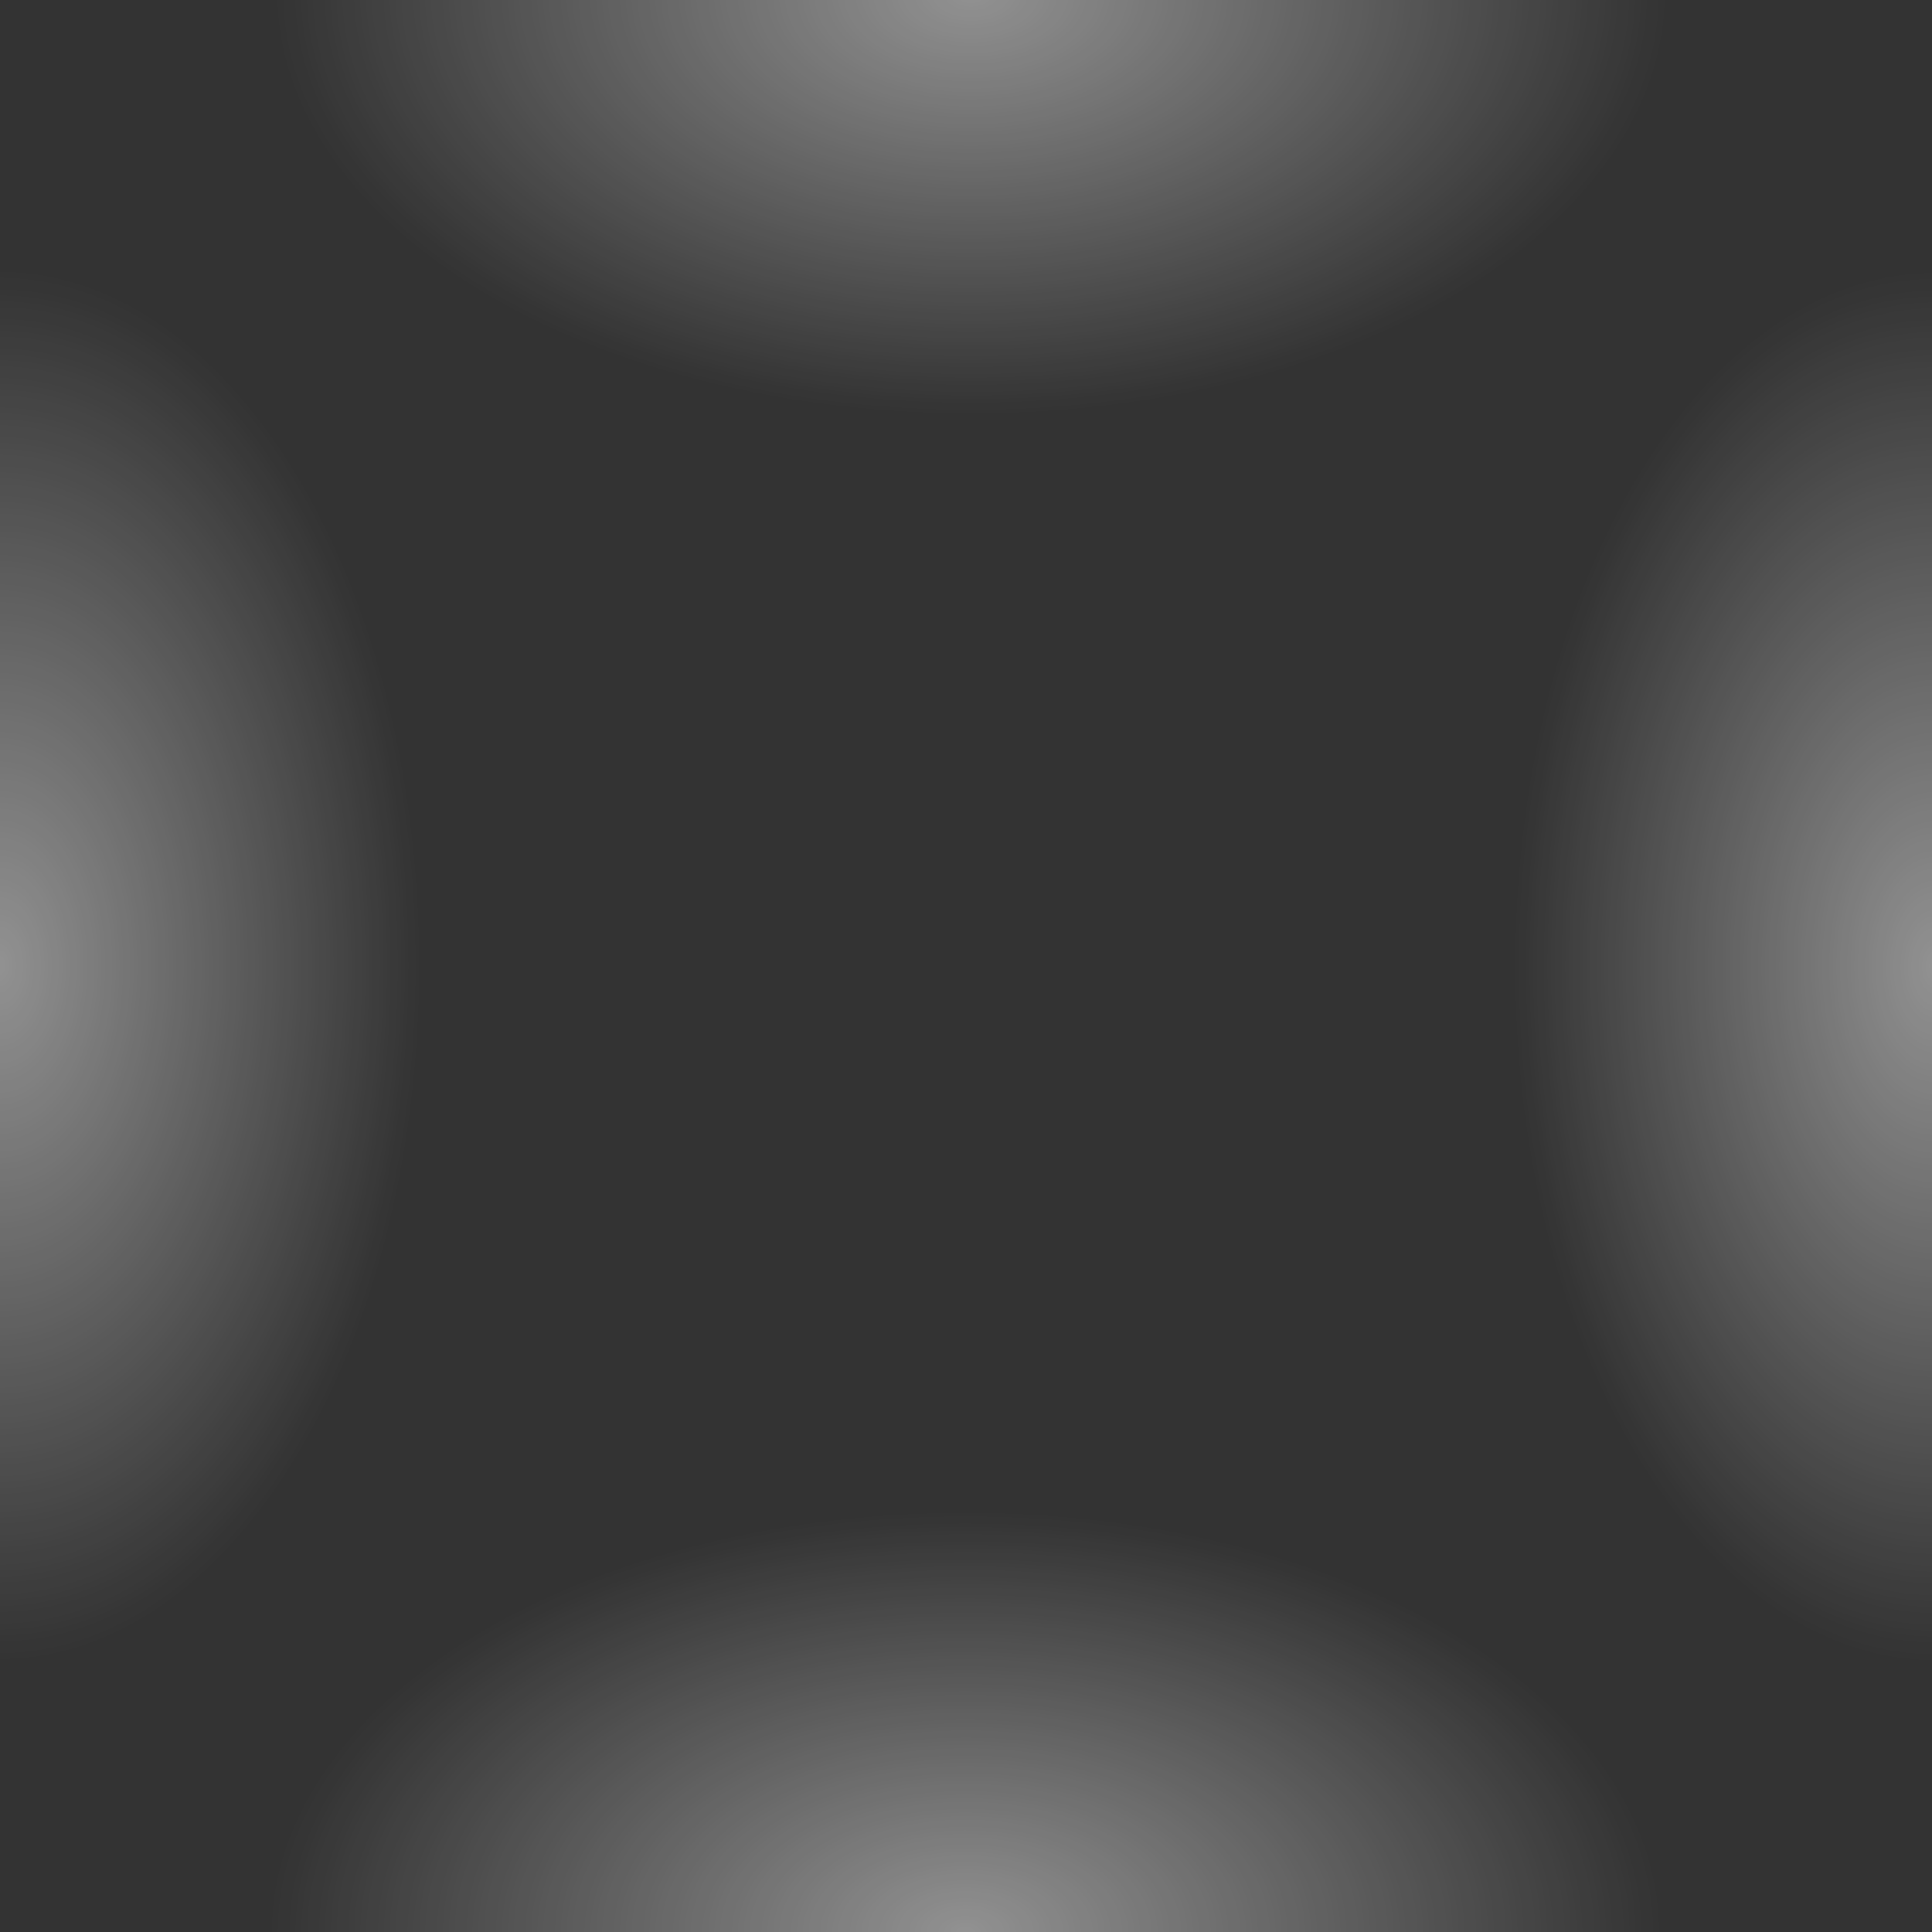 <?xml version="1.0" encoding="UTF-8" standalone="no"?>
<!-- Created with Inkscape (http://www.inkscape.org/) -->

<svg
   xmlns:dc="http://purl.org/dc/elements/1.1/"
   xmlns:cc="http://creativecommons.org/ns#"
   xmlns:rdf="http://www.w3.org/1999/02/22-rdf-syntax-ns#"
   xmlns:svg="http://www.w3.org/2000/svg"
   xmlns="http://www.w3.org/2000/svg"
   xmlns:xlink="http://www.w3.org/1999/xlink"
   xmlns:sodipodi="http://sodipodi.sourceforge.net/DTD/sodipodi-0.dtd"
   xmlns:inkscape="http://www.inkscape.org/namespaces/inkscape"
   width="84"
   height="84"
   id="svg10621"
   version="1.1"
   inkscape:version="0.91 r13725"
   sodipodi:docname="panel-button-highlight-wide-round.svg">
  <rect width="100%" height="100%" fill="#333333" stroke="none"/>
  <defs
     id="defs10623">
    <radialGradient
       inkscape:collect="always"
       xlink:href="#linearGradient34508-1-3"
       id="radialGradient99561-1"
       gradientUnits="userSpaceOnUse"
       gradientTransform="matrix(0.721,0,0,0.275,14.205,21.755)"
       cx="51"
       cy="30"
       fx="51"
       fy="30"
       r="42" />
    <linearGradient
       inkscape:collect="always"
       id="linearGradient34508-1-3">
      <stop
         style="stop-color:#ffffff;stop-opacity:1;"
         offset="0"
         id="stop34510-1-9" />
      <stop
         style="stop-color:#ffffff;stop-opacity:0;"
         offset="1"
         id="stop34512-4-5" />
    </linearGradient>
    <radialGradient
       r="42"
       fy="30"
       fx="51"
       cy="30"
       cx="51"
       gradientTransform="matrix(0.721,0,0,0.436,446.292,548.967)"
       gradientUnits="userSpaceOnUse"
       id="radialGradient10592"
       xlink:href="#linearGradient34508-1-3"
       inkscape:collect="always" />
    <radialGradient
       r="42"
       fy="30"
       fx="51"
       cy="30"
       cx="51"
       gradientTransform="matrix(0.721,0,0,0.436,483.24,-454.154)"
       gradientUnits="userSpaceOnUse"
       id="radialGradient10592-3"
       xlink:href="#linearGradient34508-1-3"
       inkscape:collect="always" />
    <radialGradient
       r="42"
       fy="30"
       fx="51"
       cy="30"
       cx="51"
       gradientTransform="matrix(0.721,0,0,0.436,-556.829,512.126)"
       gradientUnits="userSpaceOnUse"
       id="radialGradient10592-35"
       xlink:href="#linearGradient34508-1-3"
       inkscape:collect="always" />
    <radialGradient
       r="42"
       fy="30"
       fx="51"
       cy="30"
       cx="51"
       gradientTransform="matrix(0.721,0,0,0.436,-520.077,-490.85)"
       gradientUnits="userSpaceOnUse"
       id="radialGradient10592-35-1"
       xlink:href="#linearGradient34508-1-3"
       inkscape:collect="always" />
  </defs>
  <sodipodi:namedview
     id="base"
     pagecolor="#000000"
     bordercolor="#666666"
     borderopacity="1.0"
     inkscape:pageopacity="0"
     inkscape:pageshadow="2"
     inkscape:zoom="5.1011905"
     inkscape:cx="59.795952"
     inkscape:cy="41.108495"
     inkscape:document-units="px"
     inkscape:current-layer="layer1"
     showgrid="false"
     fit-margin-top="0"
     fit-margin-left="0"
     fit-margin-right="0"
     fit-margin-bottom="0"
     inkscape:window-width="1280"
     inkscape:window-height="740"
     inkscape:window-x="0"
     inkscape:window-y="0"
     inkscape:window-maximized="1"
     showguides="false" />
  <g
     inkscape:label="Layer 1"
     inkscape:groupmode="layer"
     id="layer1"
     transform="translate(-441.086,-478.035)">
    <path
       sodipodi:type="arc"
       style="color:#000000;display:inline;overflow:visible;visibility:visible;opacity:0.463;fill:url(#radialGradient10592);fill-opacity:1;fill-rule:nonzero;stroke:none;stroke-width:3;marker:none;enable-background:accumulate"
       id="path34506-3"
       sodipodi:cx="483.08633"
       sodipodi:cy="562.03479"
       sodipodi:rx="42"
       sodipodi:ry="25.357143"
       d="m 441.086,562.035 a 42,25.357 0 0 1 42,-25.357 42,25.357 0 0 1 42,25.357 l -42,0 z"
       sodipodi:start="3.1415927"
       sodipodi:end="6.2831853"
       inkscape:export-filename="/home/jimmac/src/cvs/gnome/gnome-shell-design/mockups/motion/textures/panel.png"
       inkscape:export-xdpi="90"
       inkscape:export-ydpi="90" />
    <path
       sodipodi:type="arc"
       style="color:#000000;display:inline;overflow:visible;visibility:visible;opacity:0.463;fill:url(#radialGradient10592-3);fill-opacity:1;fill-rule:nonzero;stroke:none;stroke-width:3;marker:none;enable-background:accumulate"
       id="path34506-3-5"
       sodipodi:cx="520.03479"
       sodipodi:cy="-441.08633"
       sodipodi:rx="42"
       sodipodi:ry="25.357143"
       d="m 478.035,-441.086 a 42,25.357 0 0 1 42,-25.357 42,25.357 0 0 1 42,25.357 l -42,0 z"
       sodipodi:start="3.1415927"
       sodipodi:end="6.2831853"
       inkscape:export-filename="/home/jimmac/src/cvs/gnome/gnome-shell-design/mockups/motion/textures/panel.png"
       inkscape:export-xdpi="90"
       inkscape:export-ydpi="90"
       transform="matrix(0,1,-1,0,0,0)" />
    <path
       sodipodi:type="arc"
       style="color:#000000;display:inline;overflow:visible;visibility:visible;opacity:0.463;fill:url(#radialGradient10592-35);fill-opacity:1;fill-rule:nonzero;stroke:none;stroke-width:3;marker:none;enable-background:accumulate"
       id="path34506-3-9"
       sodipodi:cx="-520.03479"
       sodipodi:cy="525.19348"
       sodipodi:rx="42"
       sodipodi:ry="25.357143"
       d="m -562.035,525.193 a 42,25.357 0 0 1 42,-25.357 42,25.357 0 0 1 42,25.357 l -42,0 z"
       sodipodi:start="3.1415927"
       sodipodi:end="6.2831853"
       inkscape:export-filename="/home/jimmac/src/cvs/gnome/gnome-shell-design/mockups/motion/textures/panel.png"
       inkscape:export-xdpi="90"
       inkscape:export-ydpi="90"
       transform="matrix(0,-1,1,0,0,0)" />
    <path
       sodipodi:type="arc"
       style="color:#000000;display:inline;overflow:visible;visibility:visible;opacity:0.463;fill:url(#radialGradient10592-35-1);fill-opacity:1;fill-rule:nonzero;stroke:none;stroke-width:3;marker:none;enable-background:accumulate"
       id="path34506-3-9-0"
       sodipodi:cx="-483.28238"
       sodipodi:cy="-477.78317"
       sodipodi:rx="42"
       sodipodi:ry="25.357143"
       d="m -525.282,-477.783 a 42,25.357 0 0 1 42,-25.357 42,25.357 0 0 1 42,25.357 l -42,0 z"
       sodipodi:start="3.1415927"
       sodipodi:end="6.2831853"
       inkscape:export-filename="/home/jimmac/src/cvs/gnome/gnome-shell-design/mockups/motion/textures/panel.png"
       inkscape:export-xdpi="90"
       inkscape:export-ydpi="90"
       transform="scale(-1,-1)" />
  </g>
</svg>
